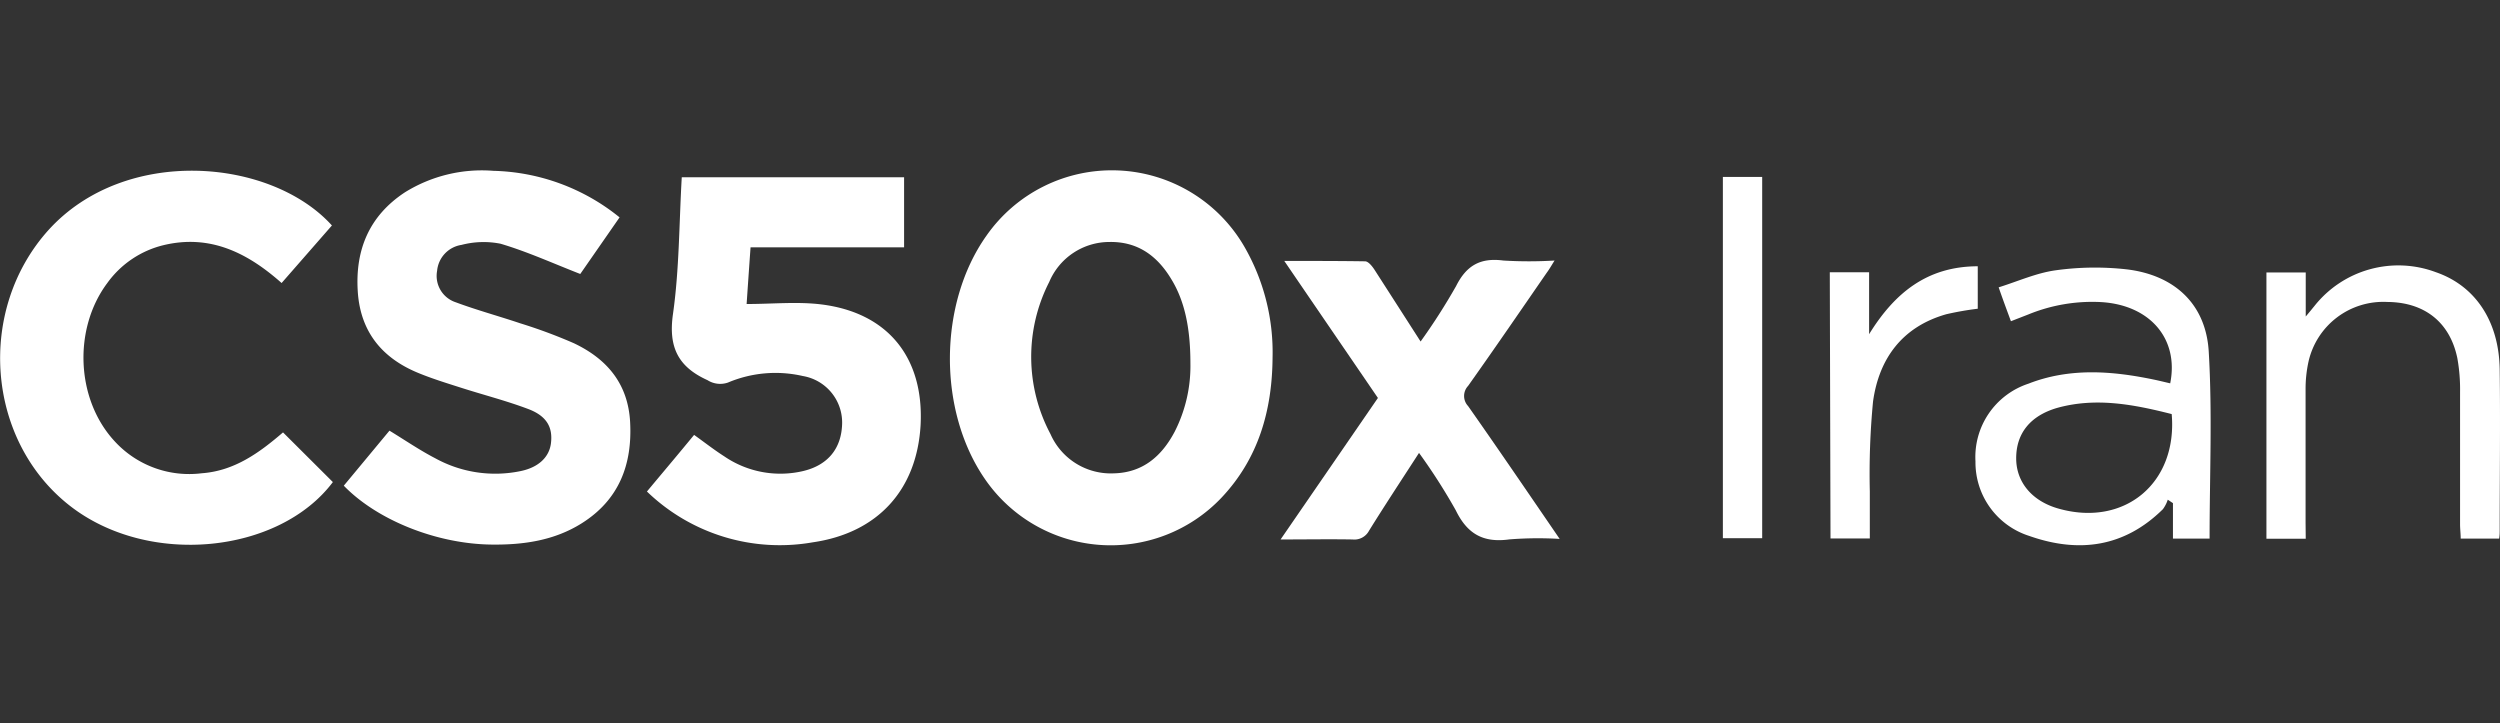 <svg xmlns="http://www.w3.org/2000/svg" viewBox="0 0 318 92"><rect x="0" y="0" width="318" height="92" fill="#333333" stroke="none"/><defs><style>.cls-1{fill:none;}.cls-2{fill:#fff;}</style></defs><g id="Layer_2" data-name="Layer 2"><g id="Layer_1-2" data-name="Layer 1"><rect class="cls-1" width="318" height="92"/><path class="cls-2" d="M161.87,45.5c-.05,6.7-1.79,12.82-6.49,17.8a19.41,19.41,0,0,1-30.14-2.43c-5.95-8.68-5.87-22.2.18-30.81a19.47,19.47,0,0,1,32.87,1.33A26.91,26.91,0,0,1,161.87,45.5Zm-10.45.69c0-4.64-.8-8-2.4-10.63-1.79-3-4.28-4.84-7.89-4.78a8.32,8.32,0,0,0-7.67,5.09,20.91,20.91,0,0,0,.16,19.34,8.39,8.39,0,0,0,8.07,5c3.68-.09,6.09-2.19,7.73-5.3A18.41,18.41,0,0,0,151.42,46.19Z"/><path class="cls-2" d="M78.81,27.65l-5,7.2C70.3,33.48,67.05,32,63.66,31a11.09,11.09,0,0,0-4.95.15,3.67,3.67,0,0,0-3.11,3.3,3.53,3.53,0,0,0,2.37,4c2.68,1,5.49,1.76,8.22,2.68A64.52,64.52,0,0,1,73,43.66c4.22,2,6.88,5.16,7.15,10,.3,5.42-1.4,9.91-6.15,12.9-3.5,2.2-7.42,2.76-11.47,2.71C55.6,69.2,48,66.19,43.73,61.78l5.81-7c2,1.22,3.85,2.49,5.82,3.51a15.82,15.82,0,0,0,10.92,1.62c2.24-.48,3.58-1.77,3.8-3.52.25-2-.5-3.46-2.88-4.36-2.86-1.08-5.83-1.83-8.74-2.77-1.76-.56-3.53-1.11-5.23-1.81-4.62-1.89-7.38-5.23-7.72-10.34-.35-5.31,1.44-9.65,6-12.65a18.55,18.55,0,0,1,11.26-2.73A26.48,26.48,0,0,1,78.81,27.65Z"/><path class="cls-2" d="M115,31.46H95.47c-.18,2.54-.35,5-.5,7.21,3.3,0,6.48-.33,9.57.06,8.47,1.08,13,6.83,12.56,15.33-.47,8.27-5.46,13.72-13.7,14.92a24.32,24.32,0,0,1-21.11-6.46c2-2.4,4-4.76,6-7.2,1.32.94,2.54,1.9,3.84,2.73a12.65,12.65,0,0,0,9.93,1.89c3.26-.74,5-2.91,5.06-6.11a6,6,0,0,0-5-6,15.52,15.52,0,0,0-9.52.83A3,3,0,0,1,90,48.36c-3.72-1.68-5-4.18-4.4-8.4.81-5.7.78-11.52,1.12-17.41H115Z"/><path class="cls-2" d="M42.22,28.68,35.82,36c-4.29-3.81-9.06-6.24-15-4.82A12.41,12.41,0,0,0,13.65,36c-4.37,5.84-4,14.88,1,20.2a12.85,12.85,0,0,0,11,4C29.83,59.9,33,57.58,36,55l6.34,6.32c-6.83,9.09-23.44,10.85-33.47,3C-1.77,56-3,39.45,6.16,29.27,15.9,18.5,34.46,20.1,42.22,28.68Z"/><path class="cls-2" d="M180.5,57.61c-2.25,3.48-4.35,6.66-6.36,9.9a2.11,2.11,0,0,1-2.09,1.11c-2.93-.05-5.86,0-9.16,0l12.38-18c-3.91-5.73-7.82-11.43-11.91-17.43,3.63,0,7,0,10.28.05.41,0,.9.62,1.19,1.06,1.93,3,3.81,5.93,5.87,9.14a77.9,77.9,0,0,0,4.52-7.06c1.32-2.64,3.12-3.62,6-3.24a54,54,0,0,0,6.52,0c-.4.64-.67,1.12-1,1.56-3.32,4.81-6.62,9.63-10,14.39a1.87,1.87,0,0,0,0,2.56c3.85,5.48,7.61,11,11.65,16.9a46.41,46.41,0,0,0-6.39.06c-3.3.46-5.35-.67-6.82-3.69A74.93,74.93,0,0,0,180.5,57.61Z"/><path class="cls-2" d="M255.79,40.86c-.53-1.44-1-2.69-1.56-4.31,2.47-.77,4.82-1.84,7.27-2.17a36.3,36.3,0,0,1,9-.12c6.07.72,10.08,4.39,10.45,10.44.47,7.88.11,15.81.11,23.81h-4.66V64l-.66-.44a4.19,4.19,0,0,1-.62,1.21c-4.9,4.84-10.7,5.62-17,3.4a9.81,9.81,0,0,1-6.84-9.47A9.82,9.82,0,0,1,258,48.81c5.27-2.06,10.66-1.64,16.05-.51.67.14,1.34.31,2,.46,1.13-5.62-2.53-9.94-8.73-10.33A21.43,21.43,0,0,0,258,40C257.33,40.26,256.64,40.53,255.79,40.86Zm20.45,11.81c-4.83-1.23-9.64-2.15-14.55-.79-3.45,1-5.24,3.26-5.23,6.43,0,3,2,5.43,5.37,6.38C270.18,67.07,277,61.5,276.24,52.67Z"/><path class="cls-2" d="M293.29,68.53h-5V34.66h5v5.6c.56-.66.83-1,1.1-1.33a13.62,13.62,0,0,1,15.47-4.3c5,1.73,8,6.22,8.1,12.31.09,6.83,0,13.65,0,20.48,0,.33,0,.67-.07,1.09H313c0-.62-.08-1.22-.08-1.83,0-5.61,0-11.22,0-16.83a22.13,22.13,0,0,0-.35-4.31c-.95-4.57-4.19-7.1-8.91-7.13a9.75,9.75,0,0,0-10,7.51,16.14,16.14,0,0,0-.39,3.6c0,5.67,0,11.34,0,17Z"/><path class="cls-2" d="M232.75,34.63h5v7.88c3.21-5.2,7.34-8.63,13.82-8.64v5.4a38.47,38.47,0,0,0-4,.7c-5.59,1.59-8.56,5.62-9.32,11.11a96.25,96.25,0,0,0-.41,11.41c0,2,0,3.91,0,6h-5Z"/><path class="cls-2" d="M219.15,22.51h5V68.46h-5Z"/></g></g></svg>